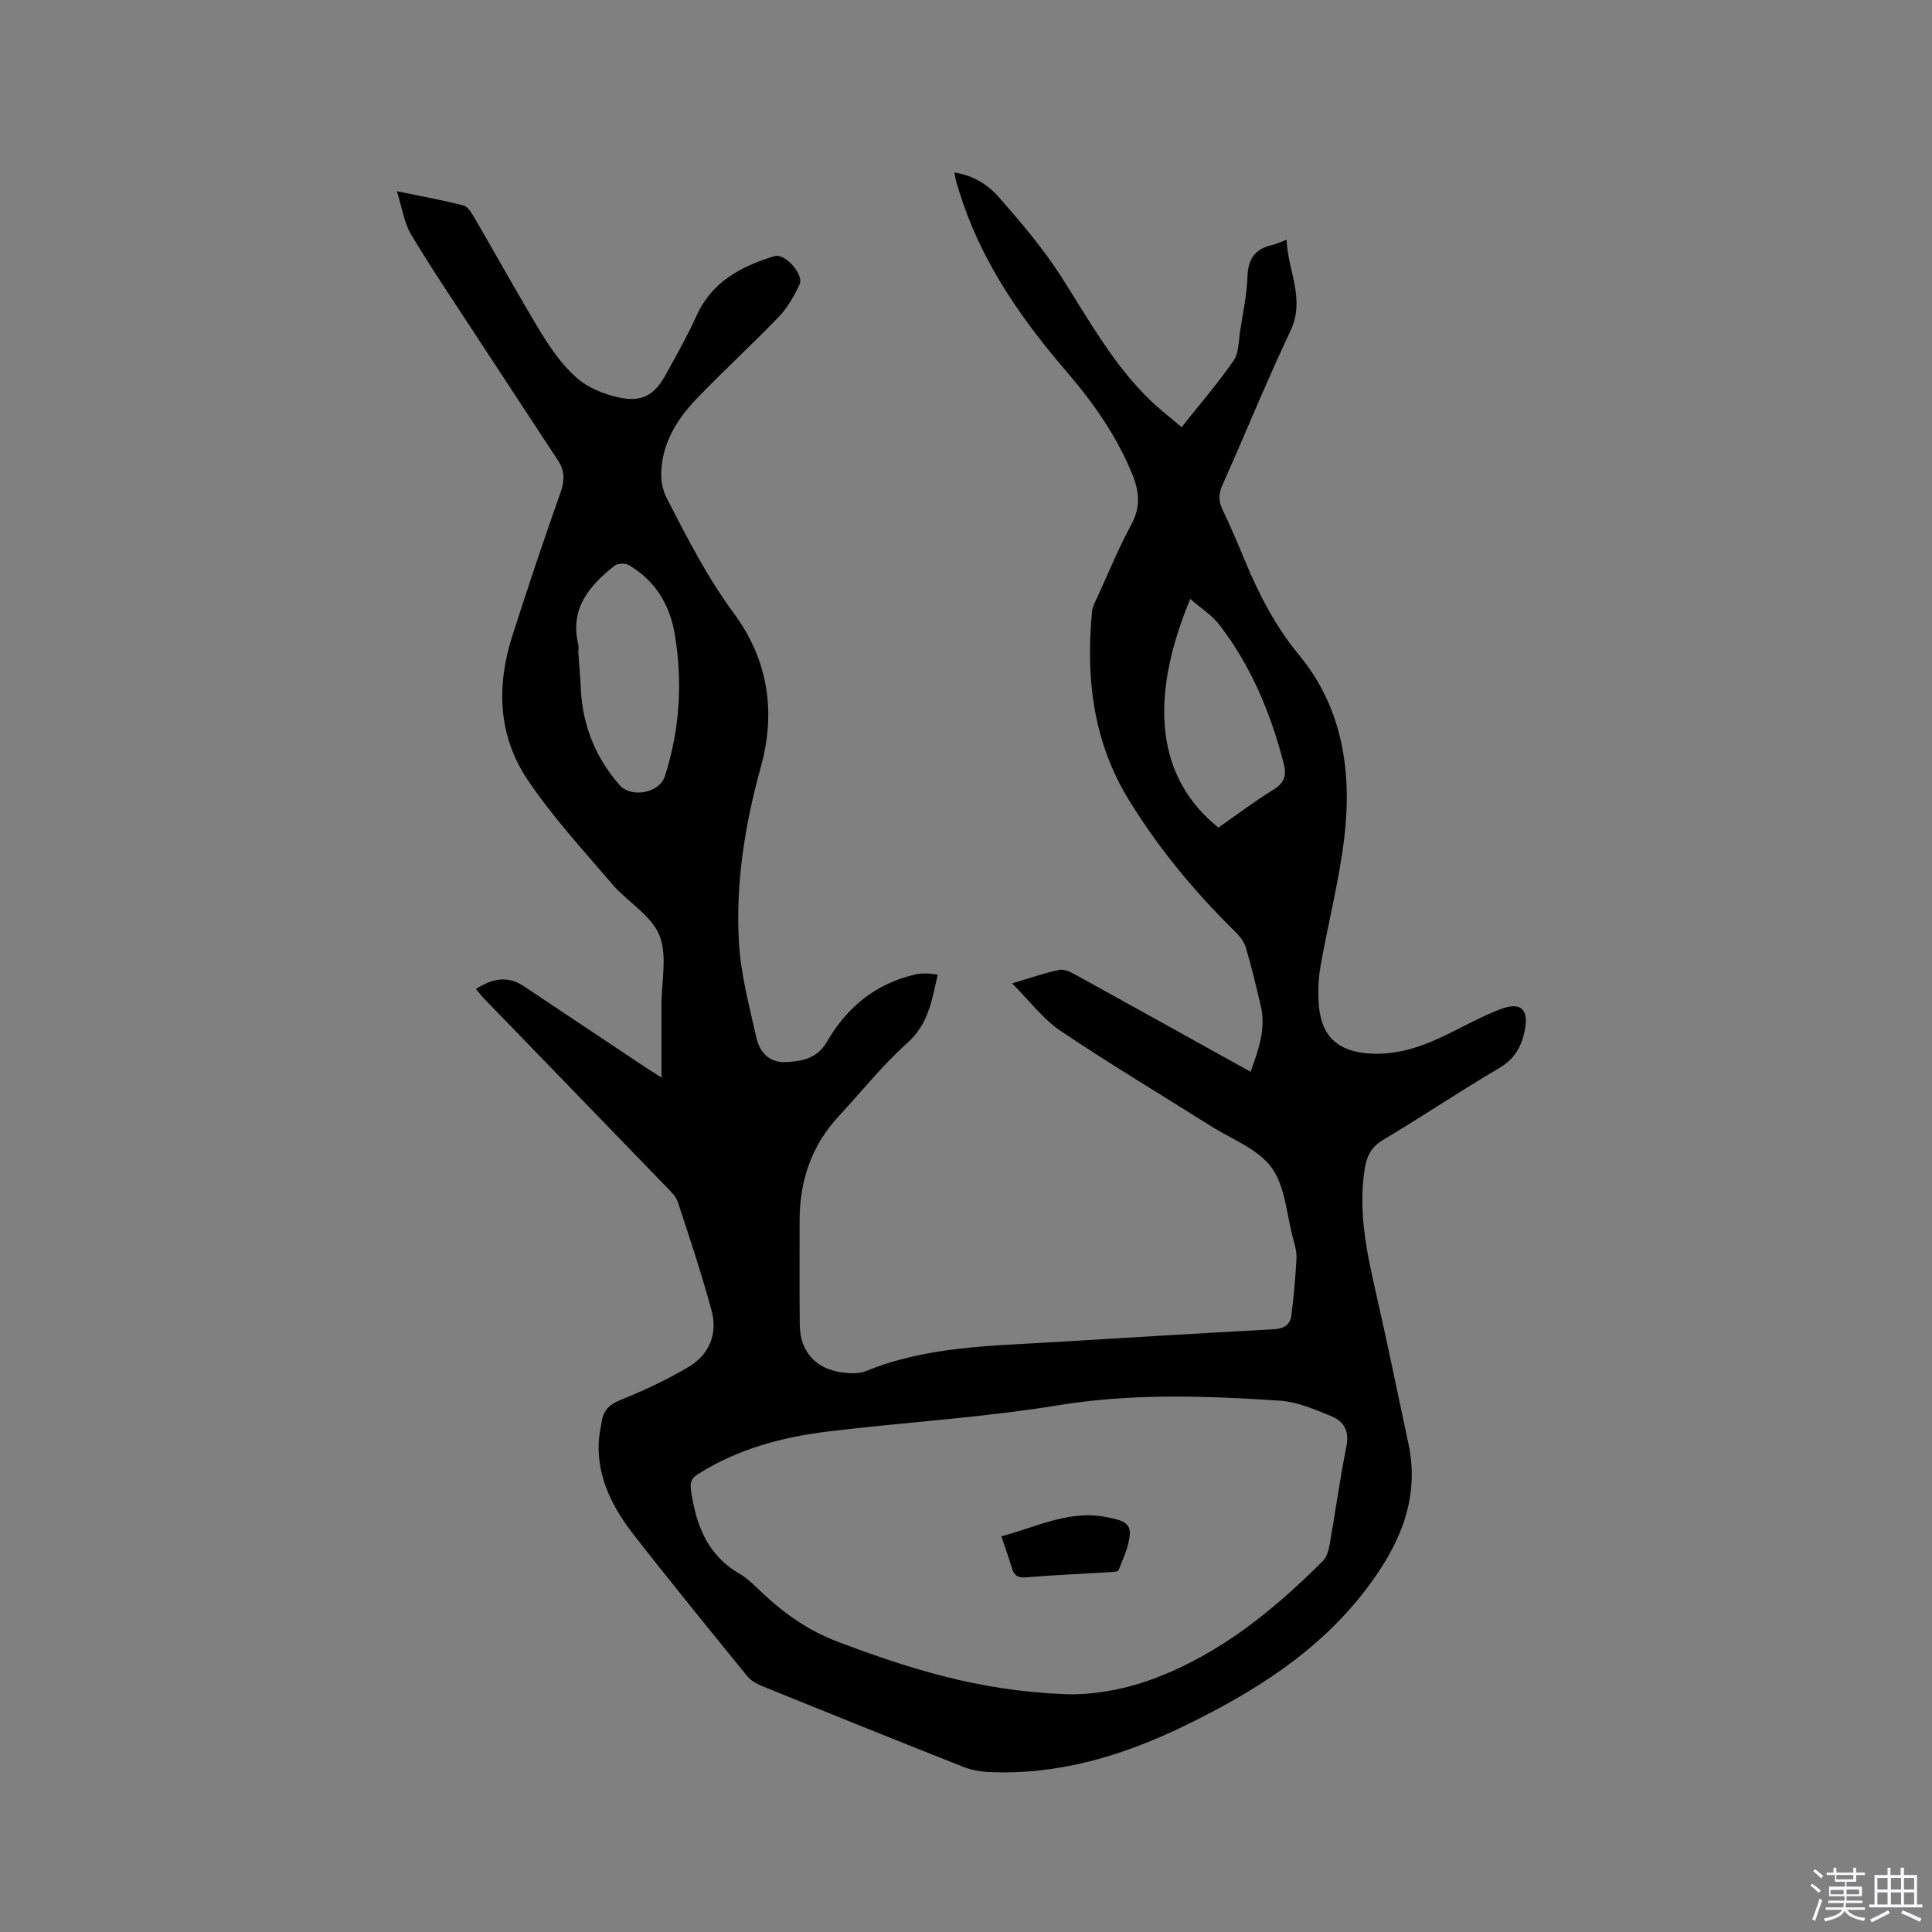 <svg enable-background="new 0 0 400 400" viewBox="0 0 400 400" xmlns="http://www.w3.org/2000/svg"><rect x="0" y="0" width="400" height="400" fill="#808080" stroke="none"/><path d="m374.8 390.4.4-.4c.7.5 1.3 1 1.8 1.4l-.5.5c-.5-.6-1.1-1.1-1.7-1.5zm1 7.3-.6-.3c.5-1.4 1.1-2.8 1.5-4.3.2.1.4.2.6.3-.5 1.3-1 2.8-1.5 4.3zm-.4-10.3.4-.4c.4.3 1 .8 1.7 1.4l-.5.5c-.4-.5-1-1-1.6-1.5zm2.5.3h1.7v-1h.6v1h3.5v-1h.6v1h1.8v.5h-1.8v1.4h-2v1h3.2v2h-3.2v.9h3.3v.5h-3.4c0 .3-.1.6-.1.9h4v.5h-3.7c.7.9 1.9 1.5 3.8 1.7-.1.2-.2.4-.3.6-2.1-.4-3.5-1.1-4-2.1-.4 1-1.8 1.7-4 2.2-.1-.2-.2-.4-.3-.6 2.1-.4 3.4-1 3.8-1.8h-3.4v-.5h3.6c.1-.3.1-.6.2-.9h-3.3v-.5h3.4c0-.3 0-.6 0-.9h-3.2v-2h3.3v-1h-2.1v-1.4h-1.7v-.5zm1.1 3.5v1h2.7c0-.3 0-.4 0-.4 0-.1 0-.2 0-.2 0-.1 0-.2 0-.3h-2.7zm1.2-3v.9h3.5v-.9zm4.7 3h-2.6v.6.4h2.6z" fill="#fbfafc"/><path d="m393.6 386.7h.6v1.5h2.7v6.1h1.1v.6h-11v-.6h1.1v-6.1h2.7v-1.5h.6v1.5h2.1v-1.5zm-2.7 8.8.4.6c-1.2.6-2.5 1.3-3.8 1.9-.1-.2-.2-.4-.3-.6 1.2-.6 2.5-1.2 3.7-1.9zm-2.2-6.7v2.4h2.1v-2.4zm0 3v2.5h2.1v-2.5zm2.8-3v2.4h2.1v-2.4zm0 3v2.5h2.1v-2.5zm6 6.1c-1.4-.7-2.7-1.3-3.9-1.8l.3-.6c1.5.6 2.7 1.2 3.9 1.7zm-1.2-9.1h-2.1v2.4h2.1zm-2.1 3v2.5h2.1v-2.5z" fill="#fbfafc"/><g fill="#010000"><path d="m194.14 201.79c-1.19 5.26-1.9 10.25-6.33 14.19-5.12 4.56-9.43 10.03-14.12 15.07-5.72 6.14-8.16 13.49-8.14 21.77.01 7.21-.06 14.42.04 21.63.07 5.36 3.32 8.97 8.7 9.69 1.64.22 3.54.32 5.02-.28 12.56-5.12 25.86-5.2 39.06-6 15.12-.92 30.25-1.83 45.38-2.65 2.03-.11 3.36-.9 3.61-2.8.5-3.95.85-7.92 1.07-11.89.07-1.34-.35-2.73-.7-4.06-1.35-5.01-1.62-10.83-4.48-14.75-2.82-3.87-8.26-5.85-12.59-8.59-10.38-6.56-20.93-12.86-31.11-19.71-3.58-2.41-6.3-6.11-10.01-9.81 3.95-1.17 6.83-2.2 9.8-2.8 1.05-.21 2.4.5 3.46 1.08 11.96 6.59 23.9 13.24 36.11 20.02 1.66-4.55 3.24-8.9 2.11-13.68-.94-4.02-1.9-8.04-3.07-12-.36-1.23-1.28-2.41-2.22-3.33-8.36-8.2-15.77-17.14-21.93-27.13-7.49-12.13-9.03-25.36-7.7-39.17.1-1.01.66-2 1.1-2.96 2.29-5.01 4.38-10.12 7-14.96 1.9-3.52 1.75-6.69.33-10.23-3.21-7.98-8.05-14.92-13.59-21.36-9.04-10.53-16.96-21.71-21.53-34.97-.48-1.4-.93-2.81-1.36-4.23-.18-.6-.27-1.23-.46-2.16 3.89.57 6.97 2.53 9.25 5.14 4.52 5.15 9.01 10.43 12.71 16.17 5.79 9 10.89 18.46 18.72 25.96 1.97 1.89 4.15 3.56 6.37 5.46 3.76-4.75 7.51-9.09 10.76-13.78 1.1-1.59 1.02-4.04 1.35-6.11.59-3.77 1.39-7.54 1.53-11.33.13-3.63 1.56-5.7 5.05-6.48.81-.18 1.58-.57 3.05-1.11.22 6.47 3.95 12.2.79 18.87-4.97 10.52-9.35 21.33-14.1 31.96-.82 1.83-.8 3.28.05 5.05 1.65 3.43 3.12 6.95 4.59 10.47 2.93 7.04 6.31 13.66 11.28 19.67 9.03 10.95 10.95 24.2 9.32 37.85-1.06 8.91-3.36 17.67-4.91 26.53-.47 2.68-.56 5.5-.33 8.22.55 6.43 4.06 9.49 10.58 9.87 5.83.34 11.04-1.53 16.14-4.04 3.6-1.78 7.15-3.74 10.89-5.16 4.2-1.59 5.87.03 5.01 4.38-.66 3.33-2.08 5.92-5.26 7.8-8.12 4.78-15.96 10.05-24.06 14.88-2.5 1.49-3.42 3.42-3.83 6.07-1.35 8.69.38 17.06 2.3 25.46 2.39 10.41 4.5 20.88 6.75 31.32 2.49 11.58-1.94 21.21-8.67 30.09-9.88 13.02-23.32 21.42-37.74 28.41-12.73 6.18-26.03 10.19-40.39 9.54-1.86-.08-3.8-.45-5.52-1.14-13.88-5.49-27.73-11.07-41.56-16.68-1.12-.46-2.3-1.17-3.05-2.09-7.89-9.71-15.81-19.4-23.49-29.27-4.28-5.51-7.48-11.61-7.22-18.91.06-1.57.4-3.14.67-4.7.4-2.28 1.75-3.39 3.98-4.29 4.78-1.94 9.5-4.15 13.93-6.77 4.36-2.58 6.12-6.89 4.77-11.8-2.07-7.53-4.51-14.97-6.97-22.38-.44-1.31-1.68-2.41-2.7-3.46-12.45-12.89-24.93-25.75-37.39-38.62-.57-.59-1.06-1.25-1.7-2.01 3.33-2.14 6.5-2.85 9.89-.59 8.37 5.59 16.74 11.17 25.12 16.75.94.63 1.91 1.22 3.4 2.17 0-5.35.01-10.17 0-14.99-.01-4.88 1.27-10.29-.44-14.48-1.7-4.16-6.63-6.91-9.77-10.59-6.05-7.08-12.42-13.99-17.57-21.69-6.05-9.04-6.41-19.35-3.11-29.65 3.2-9.98 6.52-19.92 10.02-29.8.87-2.45.81-4.48-.54-6.54-5.74-8.76-11.51-17.5-17.24-26.27-4.45-6.82-9.02-13.56-13.19-20.55-1.45-2.42-1.84-5.47-2.95-8.94 5.2 1.08 9.54 1.86 13.79 2.95.9.23 1.66 1.5 2.22 2.45 4.69 8.05 9.18 16.23 14.03 24.19 2.02 3.31 4.39 6.6 7.28 9.12 2.27 1.98 5.46 3.27 8.45 3.95 4.93 1.13 7.61-.42 10-4.83 2.17-4 4.44-7.97 6.31-12.11 3.2-7.05 9.26-10.19 16.12-12.28 2.18-.66 6.18 3.85 5.17 5.91-1.14 2.34-2.45 4.74-4.24 6.6-5.58 5.81-11.54 11.25-17.12 17.07-4.1 4.28-7.14 9.28-7.28 15.45-.04 1.71.39 3.6 1.17 5.12 4.2 8.18 8.37 16.34 13.89 23.82 6.99 9.47 8.77 20.19 5.59 31.7-3.29 11.91-5.27 24.09-4.55 36.44.39 6.68 2.17 13.31 3.66 19.88.64 2.83 2.68 5.01 5.89 4.88 3.38-.14 6.63-.68 8.64-4.17 4.08-7.08 9.97-11.99 18.08-13.92.72-.17 1.47-.27 2.2-.26.83-.05 1.65.12 2.68.24zm26.38 148.96c4.63.23 11.52-.66 18.17-3.13 13.82-5.13 24.94-14.19 35.2-24.44.81-.8 1.19-2.21 1.4-3.4 1.2-6.78 2.12-13.6 3.48-20.34.62-3.1-.53-5.15-3.01-6.18-3.48-1.44-7.15-3.03-10.82-3.27-15.3-1.01-30.54-1.55-45.88.96-15.64 2.56-31.55 3.49-47.31 5.38-9.62 1.16-18.91 3.59-27.24 8.87-1.32.84-1.7 1.63-1.46 3.31 1.03 7.17 3.34 13.42 10.05 17.31 1.8 1.04 3.31 2.64 4.85 4.09 4.59 4.3 9.6 7.79 15.6 10.04 14.42 5.42 28.97 10.14 46.97 10.8zm-100.78-215.58c.17 2.39.39 4.92.51 7.46.37 7.57 3.04 14.2 8.03 19.91 2.38 2.72 8.23 1.69 9.35-1.77 3.12-9.64 3.74-19.52 2.07-29.48-1.02-6.09-4.06-11.13-9.55-14.31-.73-.42-2.27-.36-2.91.14-5.22 4.13-9.31 8.88-7.52 16.3.13.51.02 1.07.02 1.75zm126.69-11.17c-8.85 21.26-6.75 37.24 5.83 47.35 3.75-2.62 7.45-5.44 11.4-7.86 2.22-1.36 2.74-2.96 2.16-5.24-2.66-10.45-6.74-20.27-13.33-28.86-1.53-2-3.8-3.43-6.06-5.39z"/><path d="m207.32 318.07c7.29-1.89 14.08-5.56 21.88-3.94 2.07.43 4.81.77 4.72 3.32-.1 2.58-1.38 5.15-2.34 7.65-.13.35-1.34.37-2.06.41-5.69.35-11.38.59-17.06 1.06-1.72.14-2.5-.37-2.96-1.93-.63-2.11-1.39-4.19-2.18-6.57z"/></g></svg>